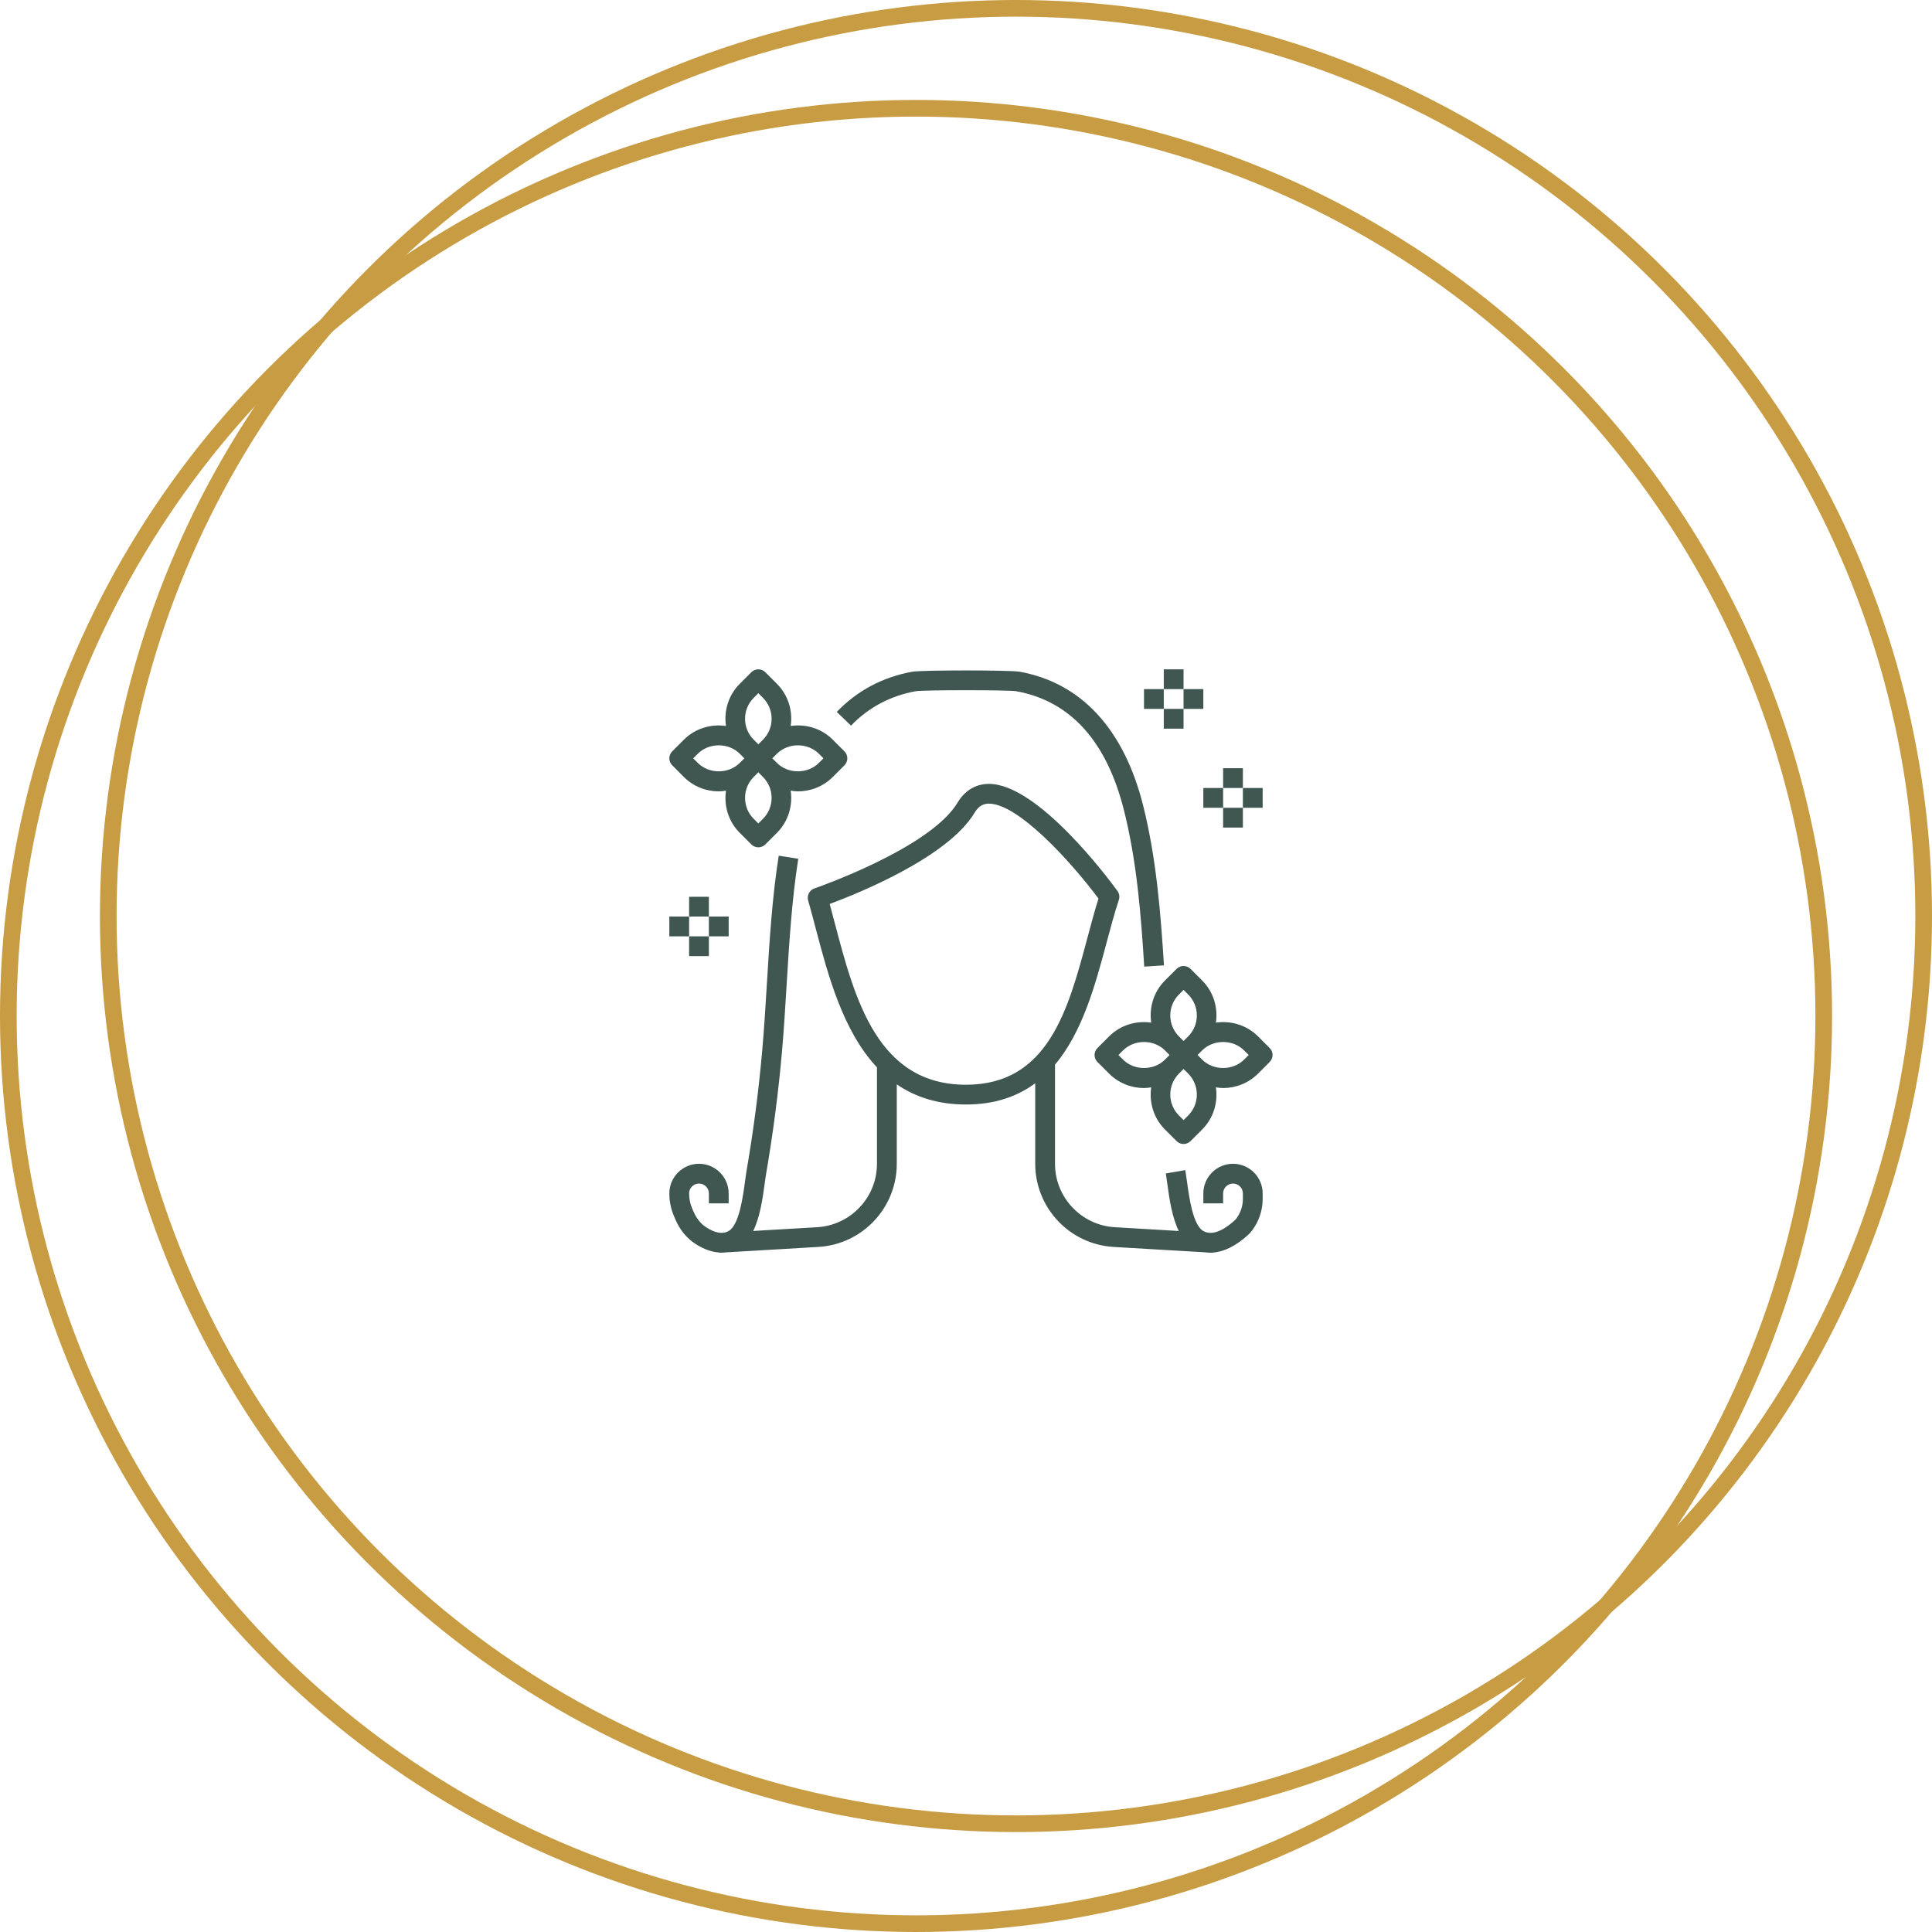 <svg width="116" height="116" viewBox="0 0 116 116" fill="none" xmlns="http://www.w3.org/2000/svg">
<path d="M54.981 41.501C55.489 41.421 60.51 41.421 61.016 41.501C64.269 42.093 66.447 44.503 67.488 48.665C68.258 51.744 68.501 54.855 68.701 58.037L69.886 57.962C69.69 54.852 69.433 51.55 68.639 48.377C67.492 43.787 64.929 41.005 61.228 40.332C60.655 40.228 55.344 40.228 54.771 40.332C52.993 40.655 51.469 41.467 50.24 42.744L51.096 43.568C52.148 42.474 53.457 41.779 54.981 41.501Z" fill="#3F5651"/>
<path d="M74.031 69.875C73.049 69.875 72.25 70.674 72.25 71.656V72.25H73.438V71.656C73.438 71.329 73.704 71.062 74.031 71.062C74.359 71.062 74.625 71.329 74.625 71.656V71.988C74.625 72.411 74.484 72.829 74.23 73.163C74.201 73.201 74.17 73.237 74.135 73.269C73.697 73.67 72.869 74.285 72.236 73.903C71.621 73.531 71.399 71.901 71.266 70.926C71.231 70.677 71.2 70.448 71.167 70.256L69.997 70.457C70.028 70.638 70.057 70.852 70.089 71.087C70.209 71.974 70.366 73.072 70.775 73.91L66.934 73.683C64.921 73.565 63.344 71.891 63.344 69.875V63.922C65.002 61.955 65.773 59.099 66.443 56.59C66.688 55.676 66.918 54.812 67.177 54.03C67.238 53.849 67.206 53.649 67.093 53.495C66.611 52.83 62.333 47.065 59.374 47.065C59.342 47.065 59.309 47.066 59.277 47.067C58.757 47.09 58.025 47.304 57.491 48.194C55.842 50.942 48.97 53.318 48.901 53.342C48.602 53.445 48.435 53.764 48.523 54.068C48.677 54.604 48.827 55.173 48.981 55.76C49.708 58.517 50.602 61.903 52.655 64.085V69.875C52.655 71.891 51.078 73.565 49.065 73.683L45.223 73.909C45.632 73.072 45.789 71.973 45.91 71.086C45.942 70.852 45.971 70.637 46.002 70.457C46.417 68.042 46.735 65.593 46.948 63.178C47.067 61.821 47.152 60.439 47.232 59.101C47.384 56.615 47.54 54.043 47.929 51.561L46.756 51.376C46.358 53.914 46.199 56.514 46.047 59.029C45.966 60.358 45.883 61.733 45.765 63.074C45.555 65.457 45.242 67.873 44.831 70.256C44.798 70.448 44.767 70.677 44.733 70.926C44.6 71.901 44.378 73.531 43.763 73.903C43.404 74.12 42.941 74.043 42.383 73.677C42.073 73.473 41.819 73.159 41.65 72.767L41.56 72.56C41.437 72.273 41.375 71.969 41.375 71.656C41.375 71.329 41.641 71.062 41.969 71.062C42.297 71.062 42.562 71.329 42.562 71.656V72.25H43.75V71.656C43.75 70.674 42.951 69.875 41.969 69.875C40.987 69.875 40.188 70.674 40.188 71.656C40.188 72.132 40.283 72.594 40.472 73.031L40.562 73.238C40.823 73.844 41.229 74.339 41.735 74.67C42.289 75.033 42.773 75.177 43.191 75.203L43.191 75.217L43.295 75.211C43.305 75.211 43.317 75.213 43.327 75.213C43.417 75.213 43.502 75.204 43.586 75.194L49.136 74.867C51.776 74.713 53.844 72.52 53.844 69.875V65.107C54.942 65.859 56.298 66.316 58 66.316C59.743 66.316 61.087 65.829 62.156 65.041V69.875C62.156 72.52 64.224 74.713 66.865 74.868L72.377 75.192C72.475 75.206 72.574 75.215 72.674 75.215C72.69 75.215 72.705 75.213 72.721 75.212L72.809 75.218L72.81 75.207C73.484 75.165 74.21 74.809 74.937 74.145C75.023 74.066 75.099 73.98 75.173 73.885C75.585 73.343 75.812 72.669 75.812 71.988V71.656C75.812 70.674 75.013 69.875 74.031 69.875ZM58 65.129C52.681 65.129 51.326 59.991 50.13 55.457C50.024 55.053 49.92 54.658 49.815 54.276C51.54 53.635 56.912 51.468 58.509 48.806C58.791 48.336 59.096 48.264 59.329 48.253C61.045 48.189 64.209 51.611 65.955 53.951C65.724 54.682 65.516 55.463 65.297 56.284C64.135 60.633 62.934 65.129 58 65.129Z" fill="#3F5651"/>
<path d="M41.057 46.647C41.636 47.226 42.396 47.515 43.156 47.515C43.301 47.515 43.446 47.495 43.589 47.473C43.458 48.37 43.727 49.316 44.416 50.005L45.112 50.701C45.227 50.817 45.379 50.875 45.531 50.875C45.683 50.875 45.835 50.817 45.951 50.701L46.647 50.005C47.336 49.316 47.605 48.37 47.474 47.473C47.617 47.494 47.761 47.515 47.906 47.515C48.666 47.515 49.427 47.226 50.005 46.647L50.701 45.951C50.933 45.719 50.933 45.343 50.701 45.111L50.005 44.416C49.317 43.727 48.371 43.457 47.474 43.589C47.605 42.692 47.336 41.746 46.647 41.057L45.951 40.361C45.719 40.129 45.344 40.129 45.112 40.361L44.416 41.057C43.727 41.746 43.457 42.692 43.589 43.589C42.692 43.458 41.746 43.727 41.057 44.416L40.362 45.111C40.13 45.343 40.13 45.719 40.362 45.951L41.057 46.647ZM46.647 45.255C47.32 44.582 48.493 44.582 49.166 45.255L49.442 45.531L49.166 45.807C48.493 46.48 47.32 46.48 46.647 45.807L46.371 45.531L46.647 45.255ZM45.255 41.897L45.531 41.621L45.807 41.897C46.144 42.233 46.329 42.68 46.329 43.156C46.329 43.632 46.144 44.079 45.807 44.416L45.531 44.692L45.255 44.416C44.919 44.079 44.734 43.632 44.734 43.156C44.734 42.68 44.919 42.233 45.255 41.897ZM45.255 46.647L45.531 46.371L45.807 46.647C46.144 46.983 46.329 47.43 46.329 47.906C46.329 48.382 46.144 48.829 45.807 49.166L45.531 49.442L45.255 49.166C44.919 48.829 44.734 48.382 44.734 47.906C44.734 47.43 44.919 46.983 45.255 46.647ZM41.897 45.255C42.57 44.582 43.743 44.582 44.416 45.255L44.692 45.531L44.416 45.807C43.743 46.48 42.57 46.48 41.897 45.807L41.621 45.531L41.897 45.255Z" fill="#3F5651"/>
<path d="M76.232 62.924L75.537 62.228C74.848 61.539 73.902 61.27 73.005 61.401C73.136 60.504 72.867 59.559 72.178 58.87L71.482 58.174C71.25 57.942 70.875 57.942 70.643 58.174L69.947 58.87C69.258 59.559 68.989 60.504 69.121 61.401C68.223 61.27 67.278 61.539 66.589 62.228L65.893 62.924C65.661 63.156 65.661 63.531 65.893 63.763L66.589 64.459C67.168 65.038 67.928 65.327 68.688 65.327C68.832 65.327 68.977 65.307 69.121 65.286C68.989 66.183 69.258 67.129 69.947 67.818L70.643 68.513C70.759 68.629 70.911 68.687 71.063 68.687C71.215 68.687 71.367 68.629 71.482 68.513L72.178 67.818C72.867 67.129 73.137 66.183 73.005 65.286C73.148 65.307 73.293 65.327 73.438 65.327C74.198 65.327 74.958 65.038 75.537 64.459L76.232 63.763C76.465 63.531 76.465 63.156 76.232 62.924ZM69.947 63.62C69.274 64.293 68.101 64.293 67.428 63.62L67.152 63.344L67.428 63.068C68.101 62.395 69.274 62.395 69.947 63.068L70.223 63.344L69.947 63.62ZM71.339 66.978L71.063 67.254L70.787 66.978C70.451 66.642 70.265 66.195 70.265 65.719C70.265 65.243 70.451 64.795 70.787 64.459L71.063 64.183L71.339 64.459C71.675 64.795 71.86 65.243 71.86 65.719C71.86 66.195 71.675 66.642 71.339 66.978ZM71.339 62.228L71.063 62.504L70.787 62.228C70.451 61.892 70.265 61.445 70.265 60.969C70.265 60.492 70.451 60.045 70.787 59.709L71.063 59.433L71.339 59.709C71.675 60.045 71.86 60.492 71.86 60.969C71.86 61.445 71.675 61.892 71.339 62.228ZM74.697 63.62C74.024 64.293 72.851 64.293 72.178 63.62L71.902 63.344L72.178 63.068C72.851 62.395 74.024 62.395 74.697 63.068L74.973 63.344L74.697 63.62Z" fill="#3F5651"/>
<path d="M69.875 40.188H71.062V41.375H69.875V40.188Z" fill="#3F5651"/>
<path d="M71.062 41.375H72.25V42.562H71.062V41.375Z" fill="#3F5651"/>
<path d="M68.688 41.375H69.875V42.562H68.688V41.375Z" fill="#3F5651"/>
<path d="M69.875 42.562H71.062V43.75H69.875V42.562Z" fill="#3F5651"/>
<path d="M41.375 53.844H42.562V55.031H41.375V53.844Z" fill="#3F5651"/>
<path d="M42.562 55.031H43.75V56.219H42.562V55.031Z" fill="#3F5651"/>
<path d="M40.188 55.031H41.375V56.219H40.188V55.031Z" fill="#3F5651"/>
<path d="M41.375 56.219H42.562V57.406H41.375V56.219Z" fill="#3F5651"/>
<path d="M73.438 46.125H74.625V47.312H73.438V46.125Z" fill="#3F5651"/>
<path d="M74.625 47.312H75.812V48.5H74.625V47.312Z" fill="#3F5651"/>
<path d="M72.25 47.312H73.438V48.5H72.25V47.312Z" fill="#3F5651"/>
<path d="M73.438 48.5H74.625V49.688H73.438V48.5Z" fill="#3F5651"/>
<circle cx="61" cy="55" r="54.5" stroke="#C79C42"/>
<circle cx="55" cy="61" r="54.5" stroke="#C79C42"/>
</svg>
